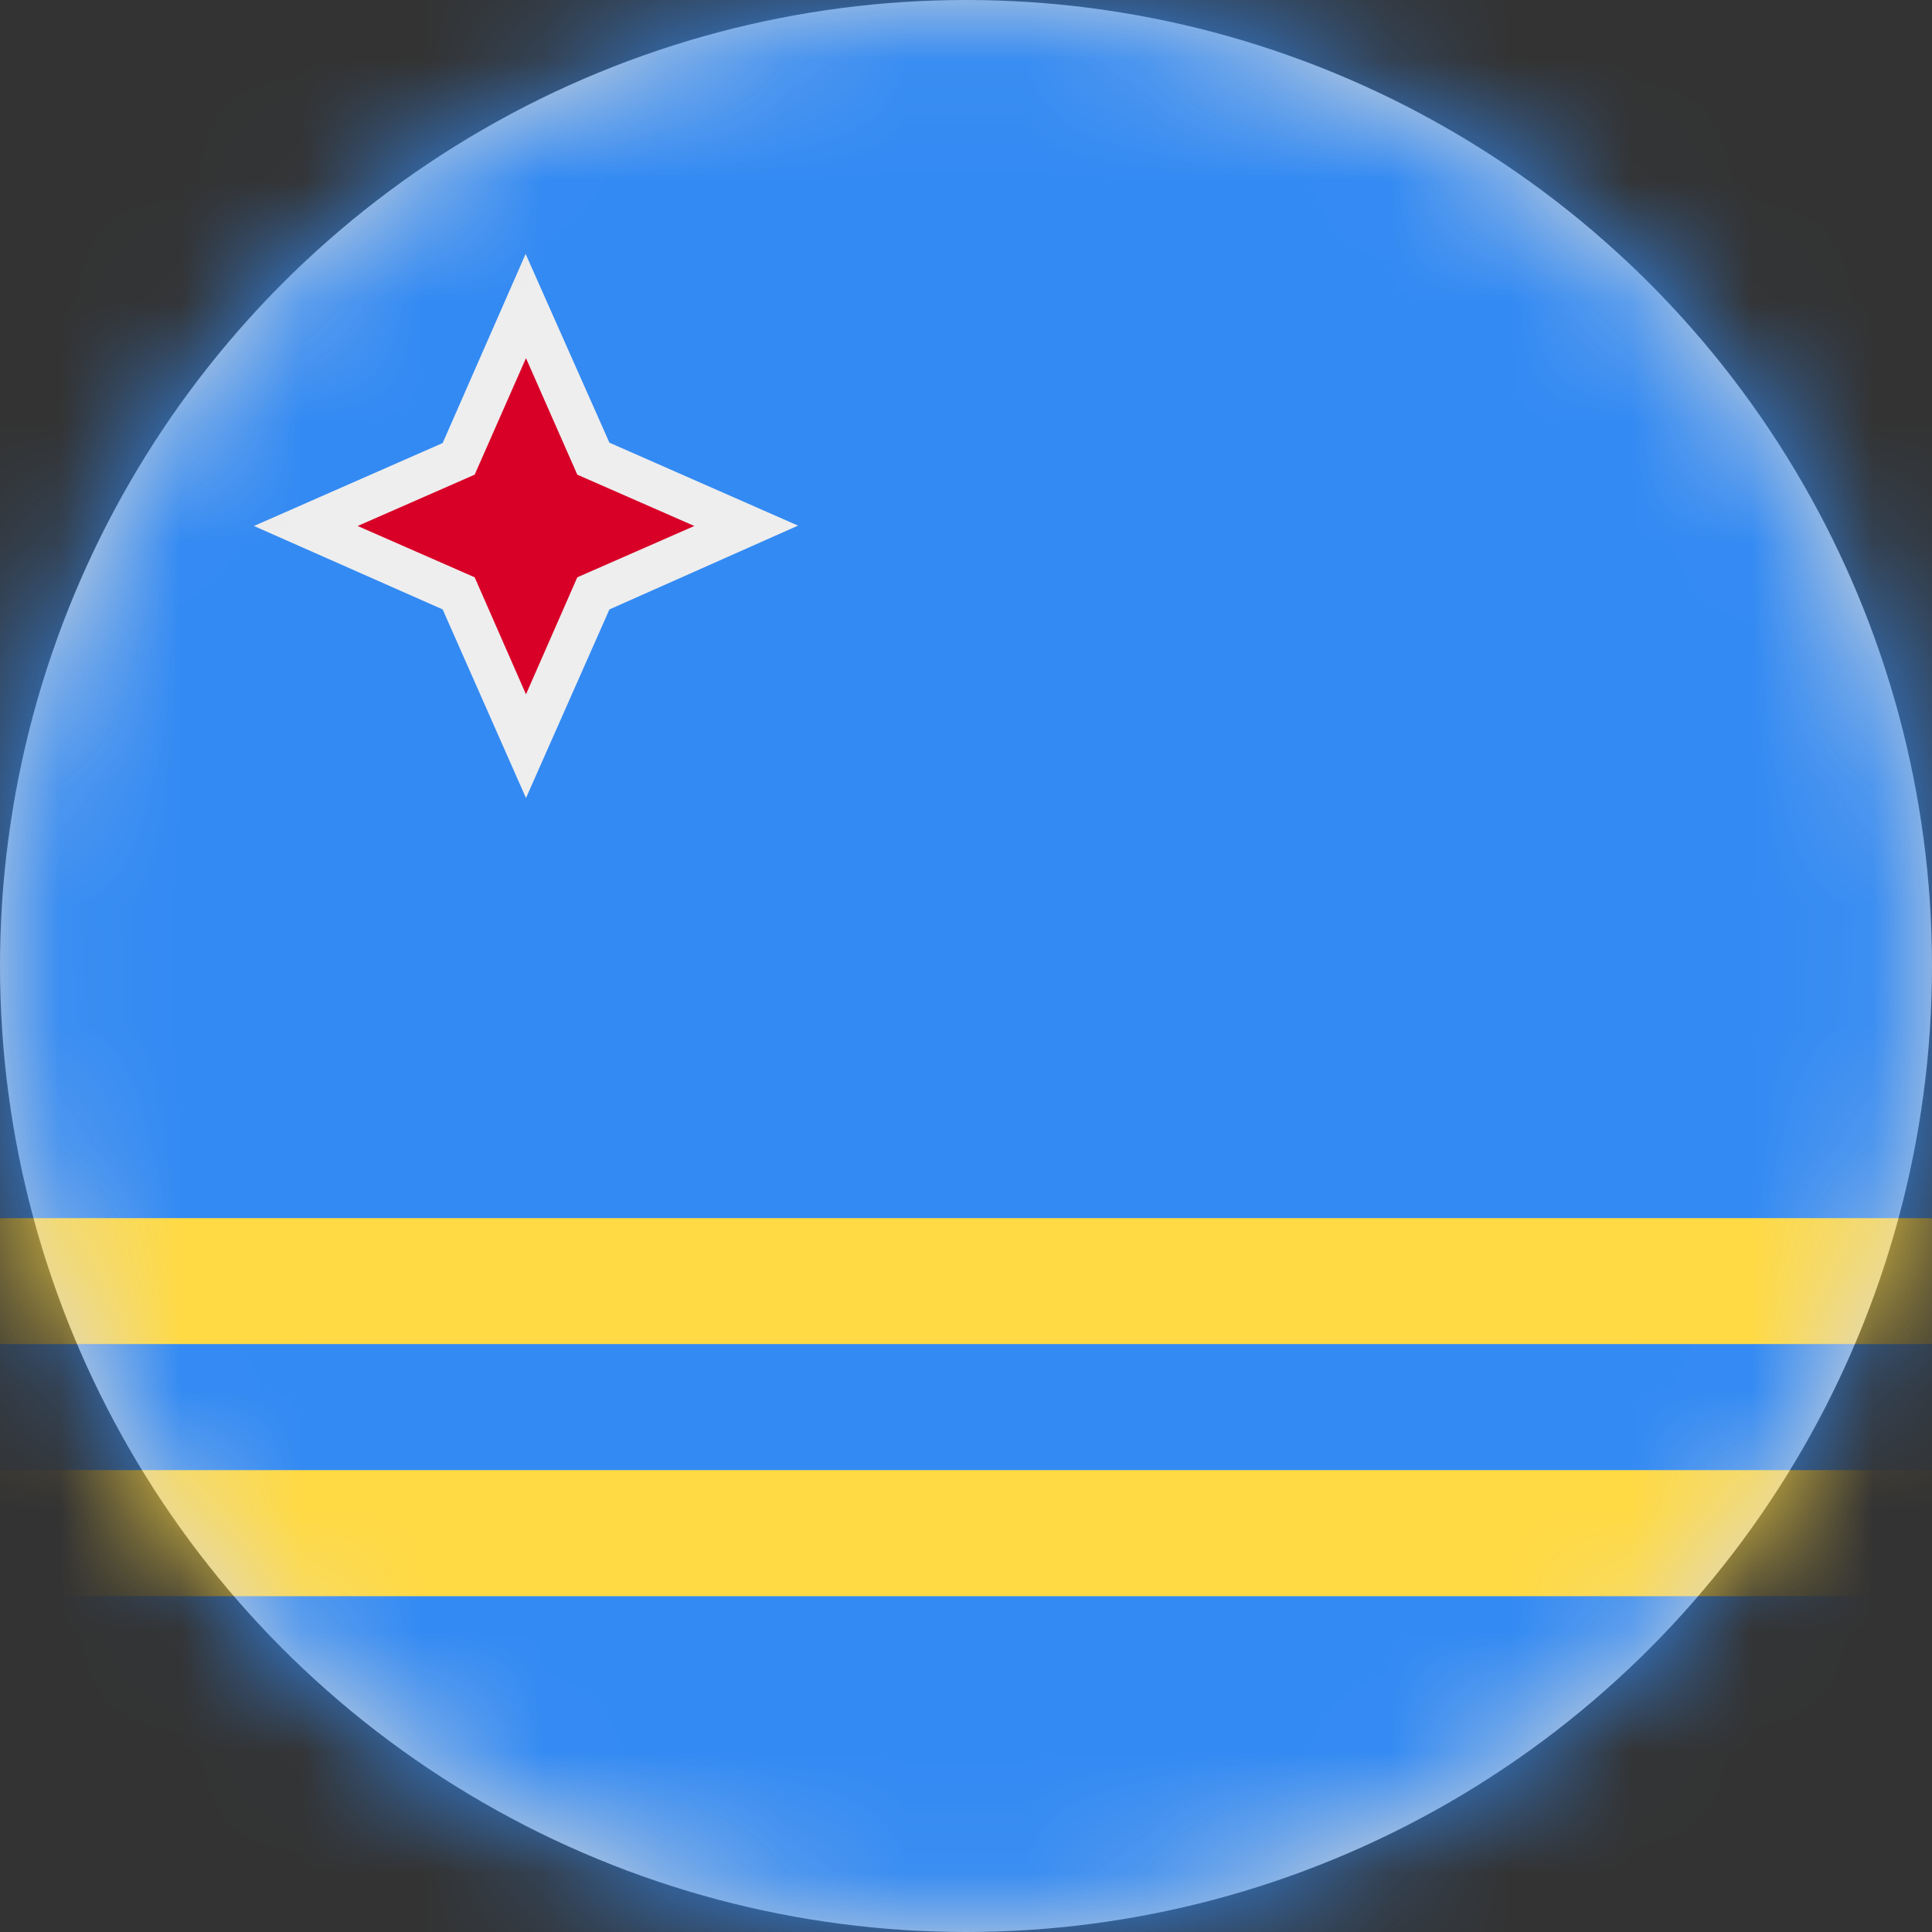 <?xml version="1.0" encoding="UTF-8"?>
<svg width="16px" height="16px" viewBox="0 0 16 16" version="1.1" xmlns="http://www.w3.org/2000/svg" xmlns:xlink="http://www.w3.org/1999/xlink">
    <rect x="0" y="0" width="16" height="16" fill="#333333" stroke="none"/>
    <title>aw_flag_16px</title>
    <defs>
        <circle id="path-1" cx="8" cy="8" r="8"></circle>
    </defs>
    <g id="Design-System" stroke="none" stroke-width="1" fill="none" fill-rule="evenodd">
        <g id="Flags-16x16" transform="translate(-301, -155)">
            <g id="aw_flag_16px" transform="translate(301, 155)">
                <mask id="mask-2" fill="white">
                    <use xlink:href="#path-1"></use>
                </mask>
                <use id="Mask" fill="#D8D8D8" xlink:href="#path-1"></use>
                <g id="aw" mask="url(#mask-2)" fill-rule="nonzero">
                    <path d="M0,10.088 L7.925,9.512 L16,10.088 L16,11.131 L7.938,11.609 L0,11.131 L0,10.088 Z M0,12.175 L8.037,11.744 L16,12.175 L16,13.219 L8.094,13.747 L0,13.219 L0,12.175 Z" id="Shape" fill="#FFDA44"></path>
                    <path d="M0,0 L16,0 L16,10.088 L0,10.088 L0,0 Z M0,11.131 L16,11.131 L16,12.175 L0,12.175 L0,11.131 Z M0,13.219 L16,13.219 L16,16 L0,16 L0,13.219 Z" id="Shape" fill="#338AF3"></path>
                    <polygon id="Path" fill="#EEEEEE" points="3.666 5.047 2.103 4.356 3.666 3.669 4.353 2.103 5.047 3.666 6.609 4.353 5.047 5.047 4.356 6.609"></polygon>
                    <polygon id="Path" fill="#D80027" points="4.356 2.966 4.781 3.931 5.75 4.356 4.781 4.781 4.356 5.75 3.931 4.781 2.962 4.356 3.931 3.931"></polygon>
                </g>
            </g>
        </g>
    </g>
</svg>